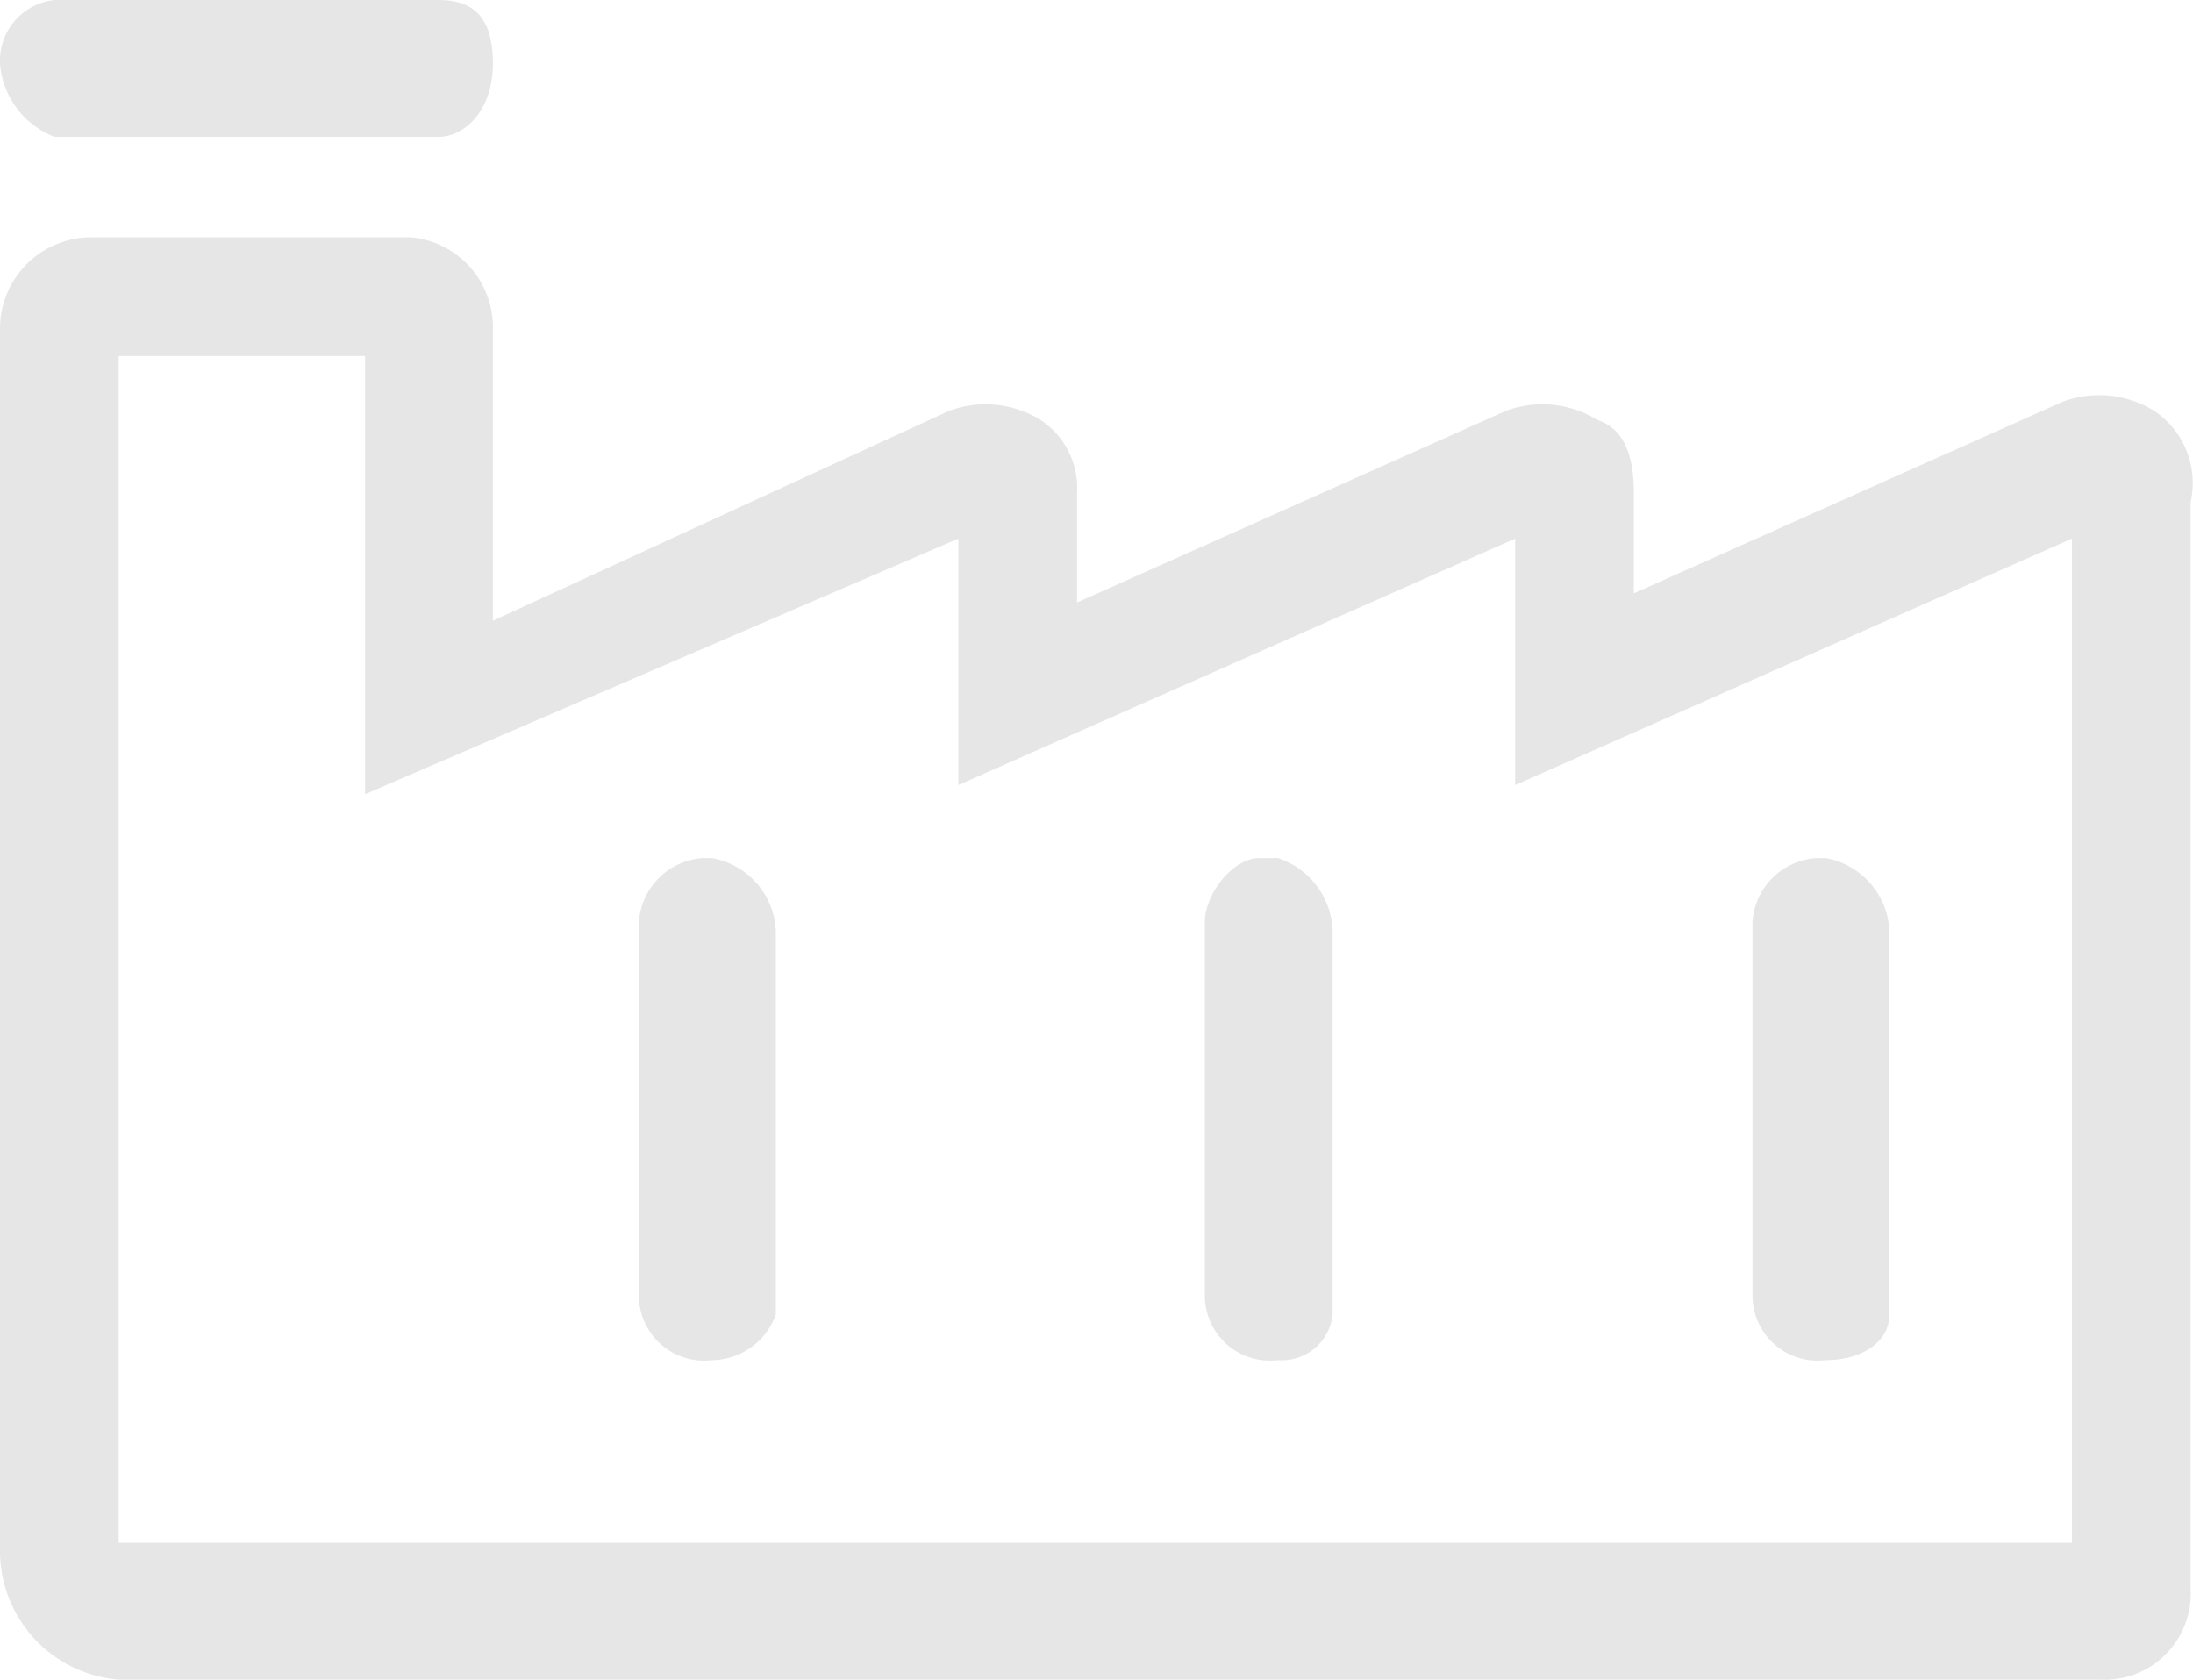 <svg xmlns="http://www.w3.org/2000/svg" viewBox="21 2088 24.026 18.4">
  <defs>
    <style>
      .cls-1 {
        fill: #e6e6e6;
      }
    </style>
  </defs>
  <g id="manufacturer" transform="translate(21 2088)">
    <g id="group">
      <g id="group-2" data-name="group">
        <path id="path" class="cls-1" d="M5.4.7c0,.5-.3.8-.6.8H.6A.938.938,0,0,1,0,.7.669.669,0,0,1,.6,0H4.8C5.2,0,5.4.2,5.4.7Z"/>
      </g>
    </g>
    <g id="group-3" data-name="group">
      <path id="path-2" data-name="path" class="cls-1" d="M23.6,4.5a1.147,1.147,0,0,0-1-.1L17.9,6.5V5.4c0-.4-.1-.7-.4-.8a1.147,1.147,0,0,0-1-.1L11.8,6.6V5.4a.894.894,0,0,0-.4-.8,1.147,1.147,0,0,0-1-.1l-5,2.3V3.6a.987.987,0,0,0-.9-1H1a1,1,0,0,0-1,1V17a1.415,1.415,0,0,0,1.3,1.4H23a.945.945,0,0,0,1-1V5.5A.951.951,0,0,0,23.6,4.5Zm-.9,12.4H1.3V3.9H4V8.7l6.5-2.8V8.6l6.1-2.7V8.6l6.1-2.7Z"/>
      <path id="path-3" data-name="path" class="cls-1" d="M20.7,10.2v4.2c0,.3-.3.5-.7.5a.713.713,0,0,1-.8-.7V10.1a.751.751,0,0,1,.7-.7H20A.849.849,0,0,1,20.7,10.2Z"/>
      <path id="path-4" data-name="path" class="cls-1" d="M14.6,10.2v4.2a.56.56,0,0,1-.6.5.713.713,0,0,1-.8-.7V10.1c0-.3.3-.7.6-.7H14A.871.871,0,0,1,14.6,10.2Z"/>
      <path id="path-5" data-name="path" class="cls-1" d="M8.5,10.2v4.2a.752.752,0,0,1-.7.5.713.713,0,0,1-.8-.7V10.1a.751.751,0,0,1,.7-.7h.1A.849.849,0,0,1,8.5,10.2Z"/>
    </g>
  </g>
</svg>
